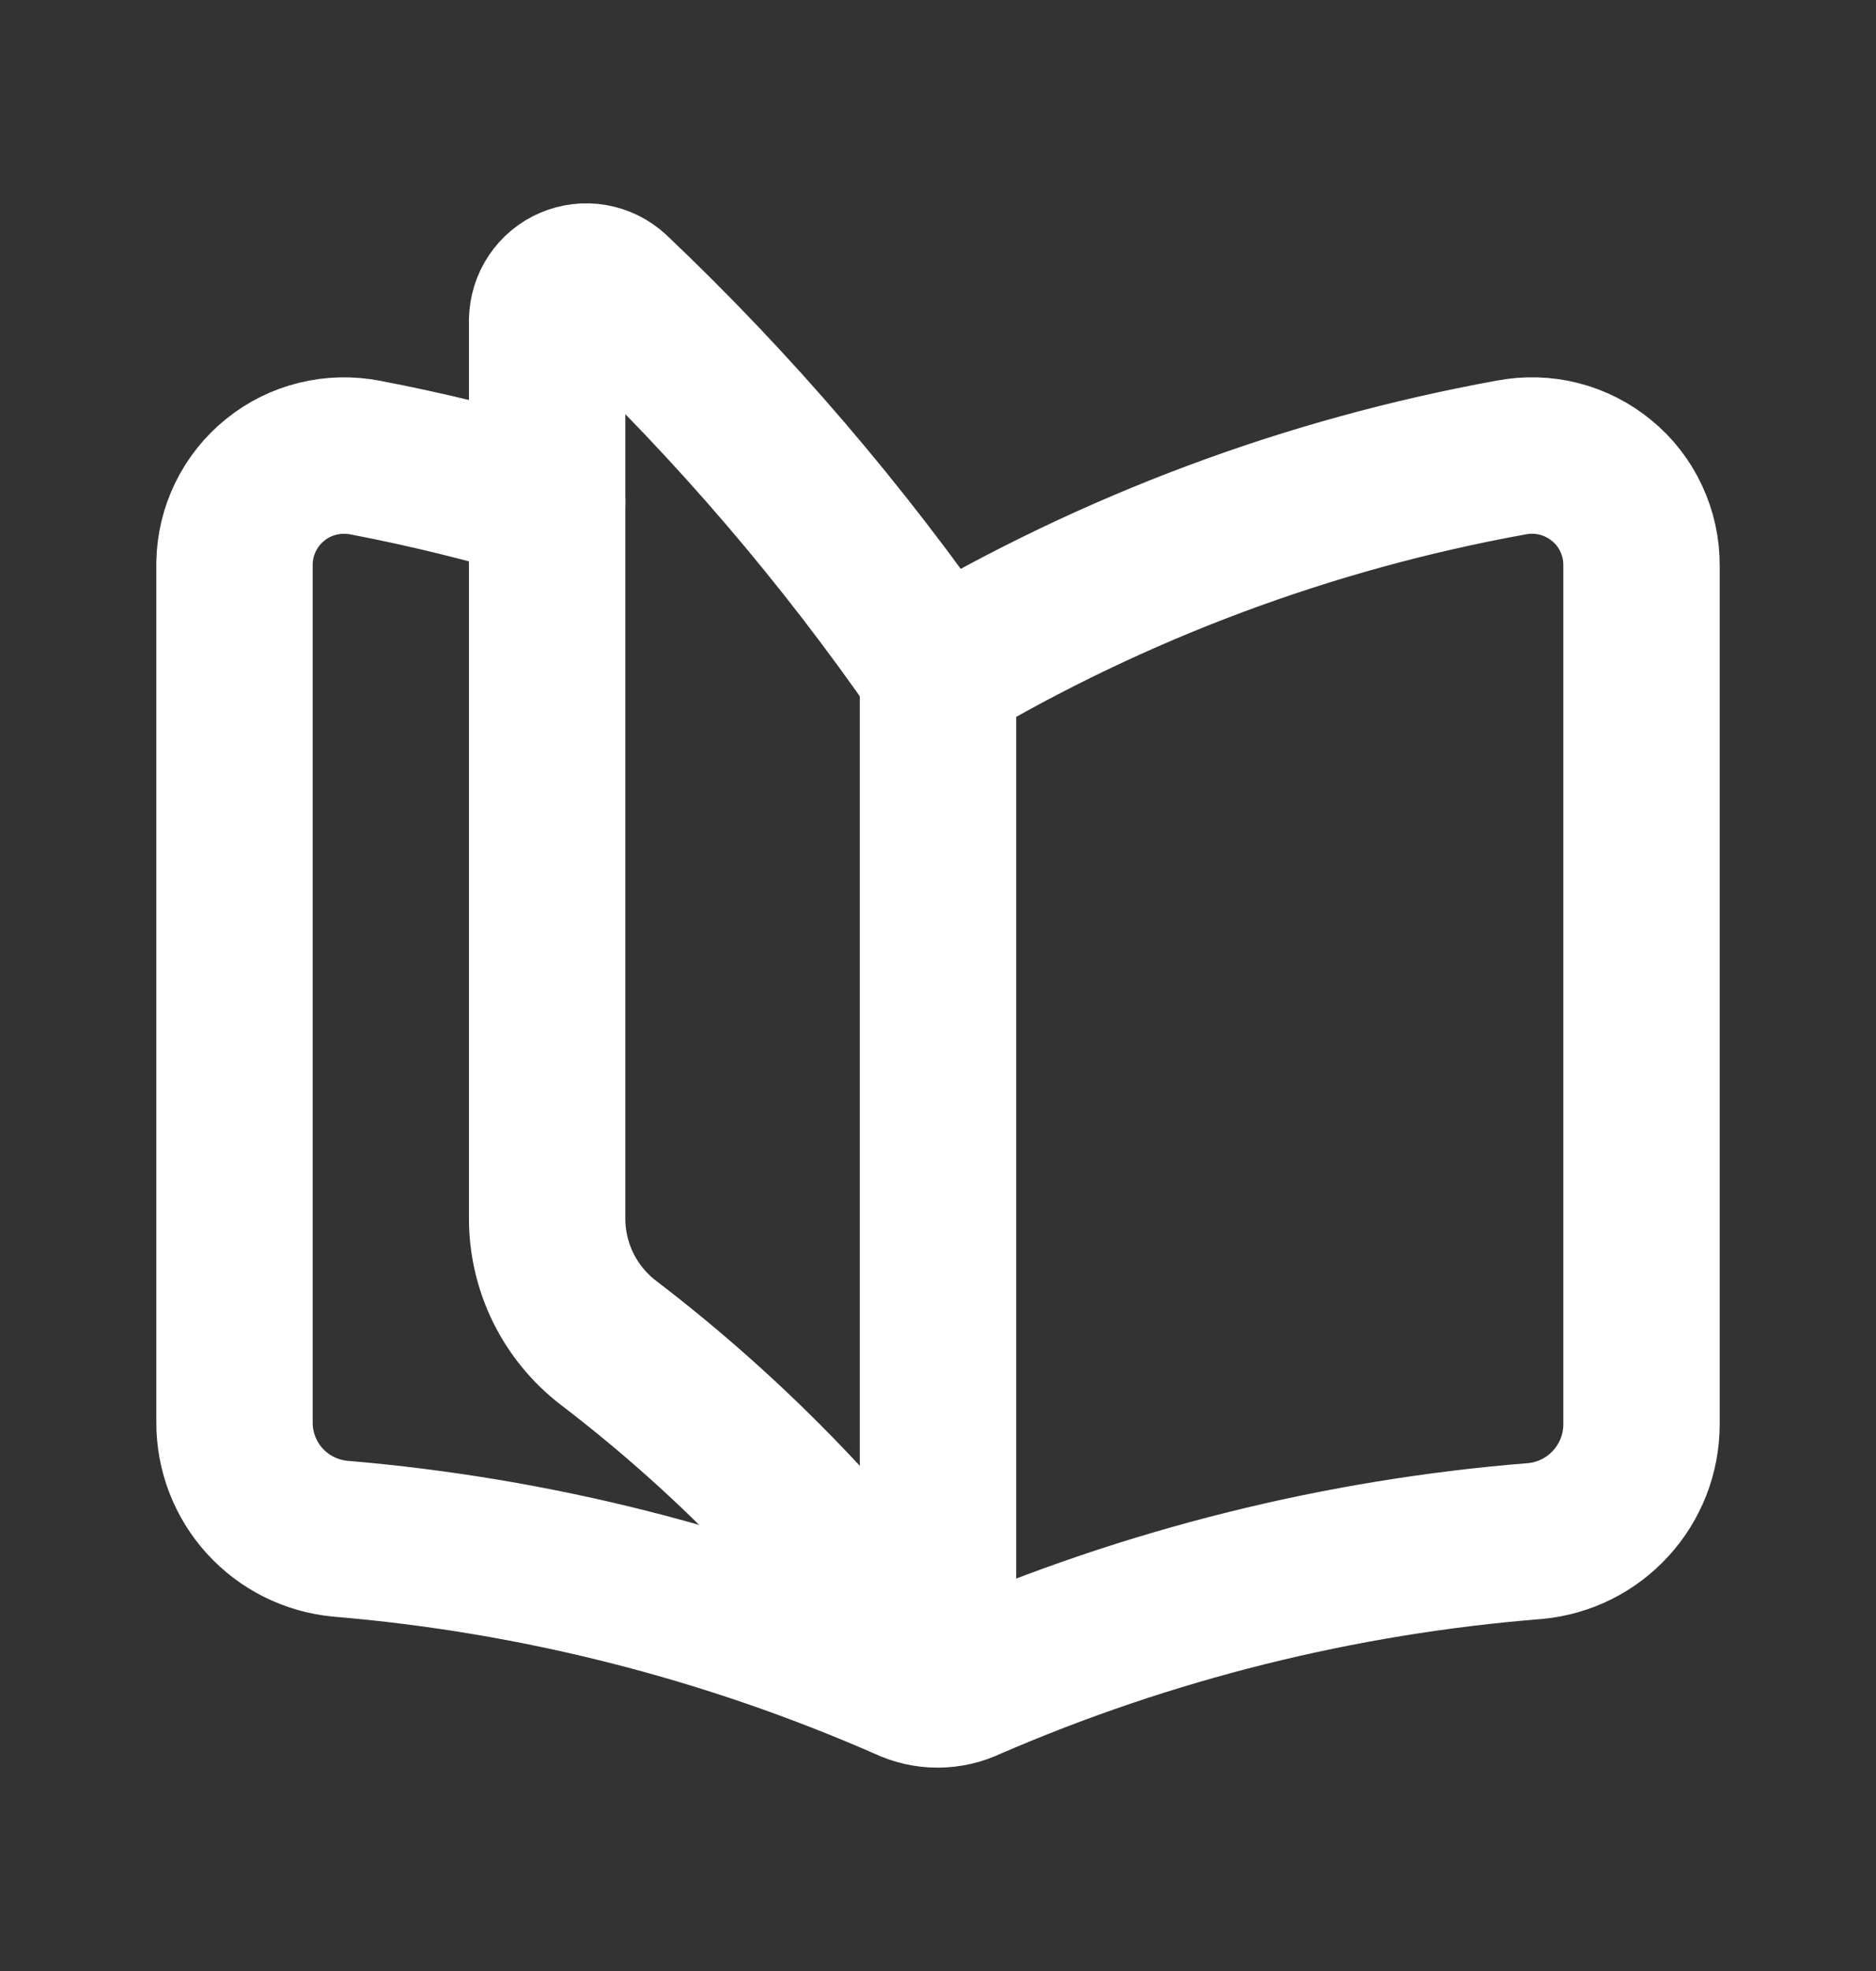 <svg width="20" height="21" viewBox="0 0 20 21" fill="none" xmlns="http://www.w3.org/2000/svg">
<rect x="0" y="0" width="20" height="21" fill="#333333" stroke="none"/>
<path d="M10 7.156C11.884 6.038 13.953 5.266 16.108 4.875C16.278 4.842 16.453 4.847 16.62 4.889C16.788 4.932 16.943 5.011 17.076 5.121C17.21 5.23 17.317 5.368 17.39 5.525C17.463 5.681 17.501 5.851 17.5 6.024V15.179C17.499 15.489 17.383 15.788 17.173 16.017C16.964 16.247 16.676 16.39 16.367 16.419C14.284 16.585 12.242 17.094 10.325 17.925C10.222 17.974 10.11 18 9.996 18C9.882 18 9.769 17.974 9.667 17.925C7.751 17.086 5.71 16.568 3.625 16.394C3.316 16.364 3.03 16.221 2.822 15.992C2.613 15.762 2.499 15.463 2.5 15.154V5.999C2.503 5.829 2.543 5.661 2.618 5.508C2.693 5.355 2.8 5.22 2.933 5.113C3.066 5.005 3.22 4.929 3.386 4.888C3.552 4.847 3.724 4.843 3.892 4.875C4.547 5 5.195 5.159 5.833 5.35" stroke="white" stroke-width="1.667" stroke-linecap="round" stroke-linejoin="round"/>
<path d="M10 7.156C8.987 5.692 7.826 4.336 6.534 3.111C6.474 3.056 6.401 3.02 6.321 3.006C6.242 2.992 6.16 3.002 6.086 3.034C6.012 3.065 5.949 3.118 5.904 3.185C5.859 3.252 5.835 3.33 5.833 3.411V12.981C5.833 13.237 5.891 13.489 6.004 13.719C6.117 13.948 6.281 14.149 6.484 14.305C7.839 15.339 9.025 16.577 10 17.975" stroke="white" stroke-width="1.667" stroke-linecap="round" stroke-linejoin="round"/>
<path d="M10 7.156V17.9" stroke="white" stroke-width="1.667" stroke-linecap="round" stroke-linejoin="round"/>
</svg>

